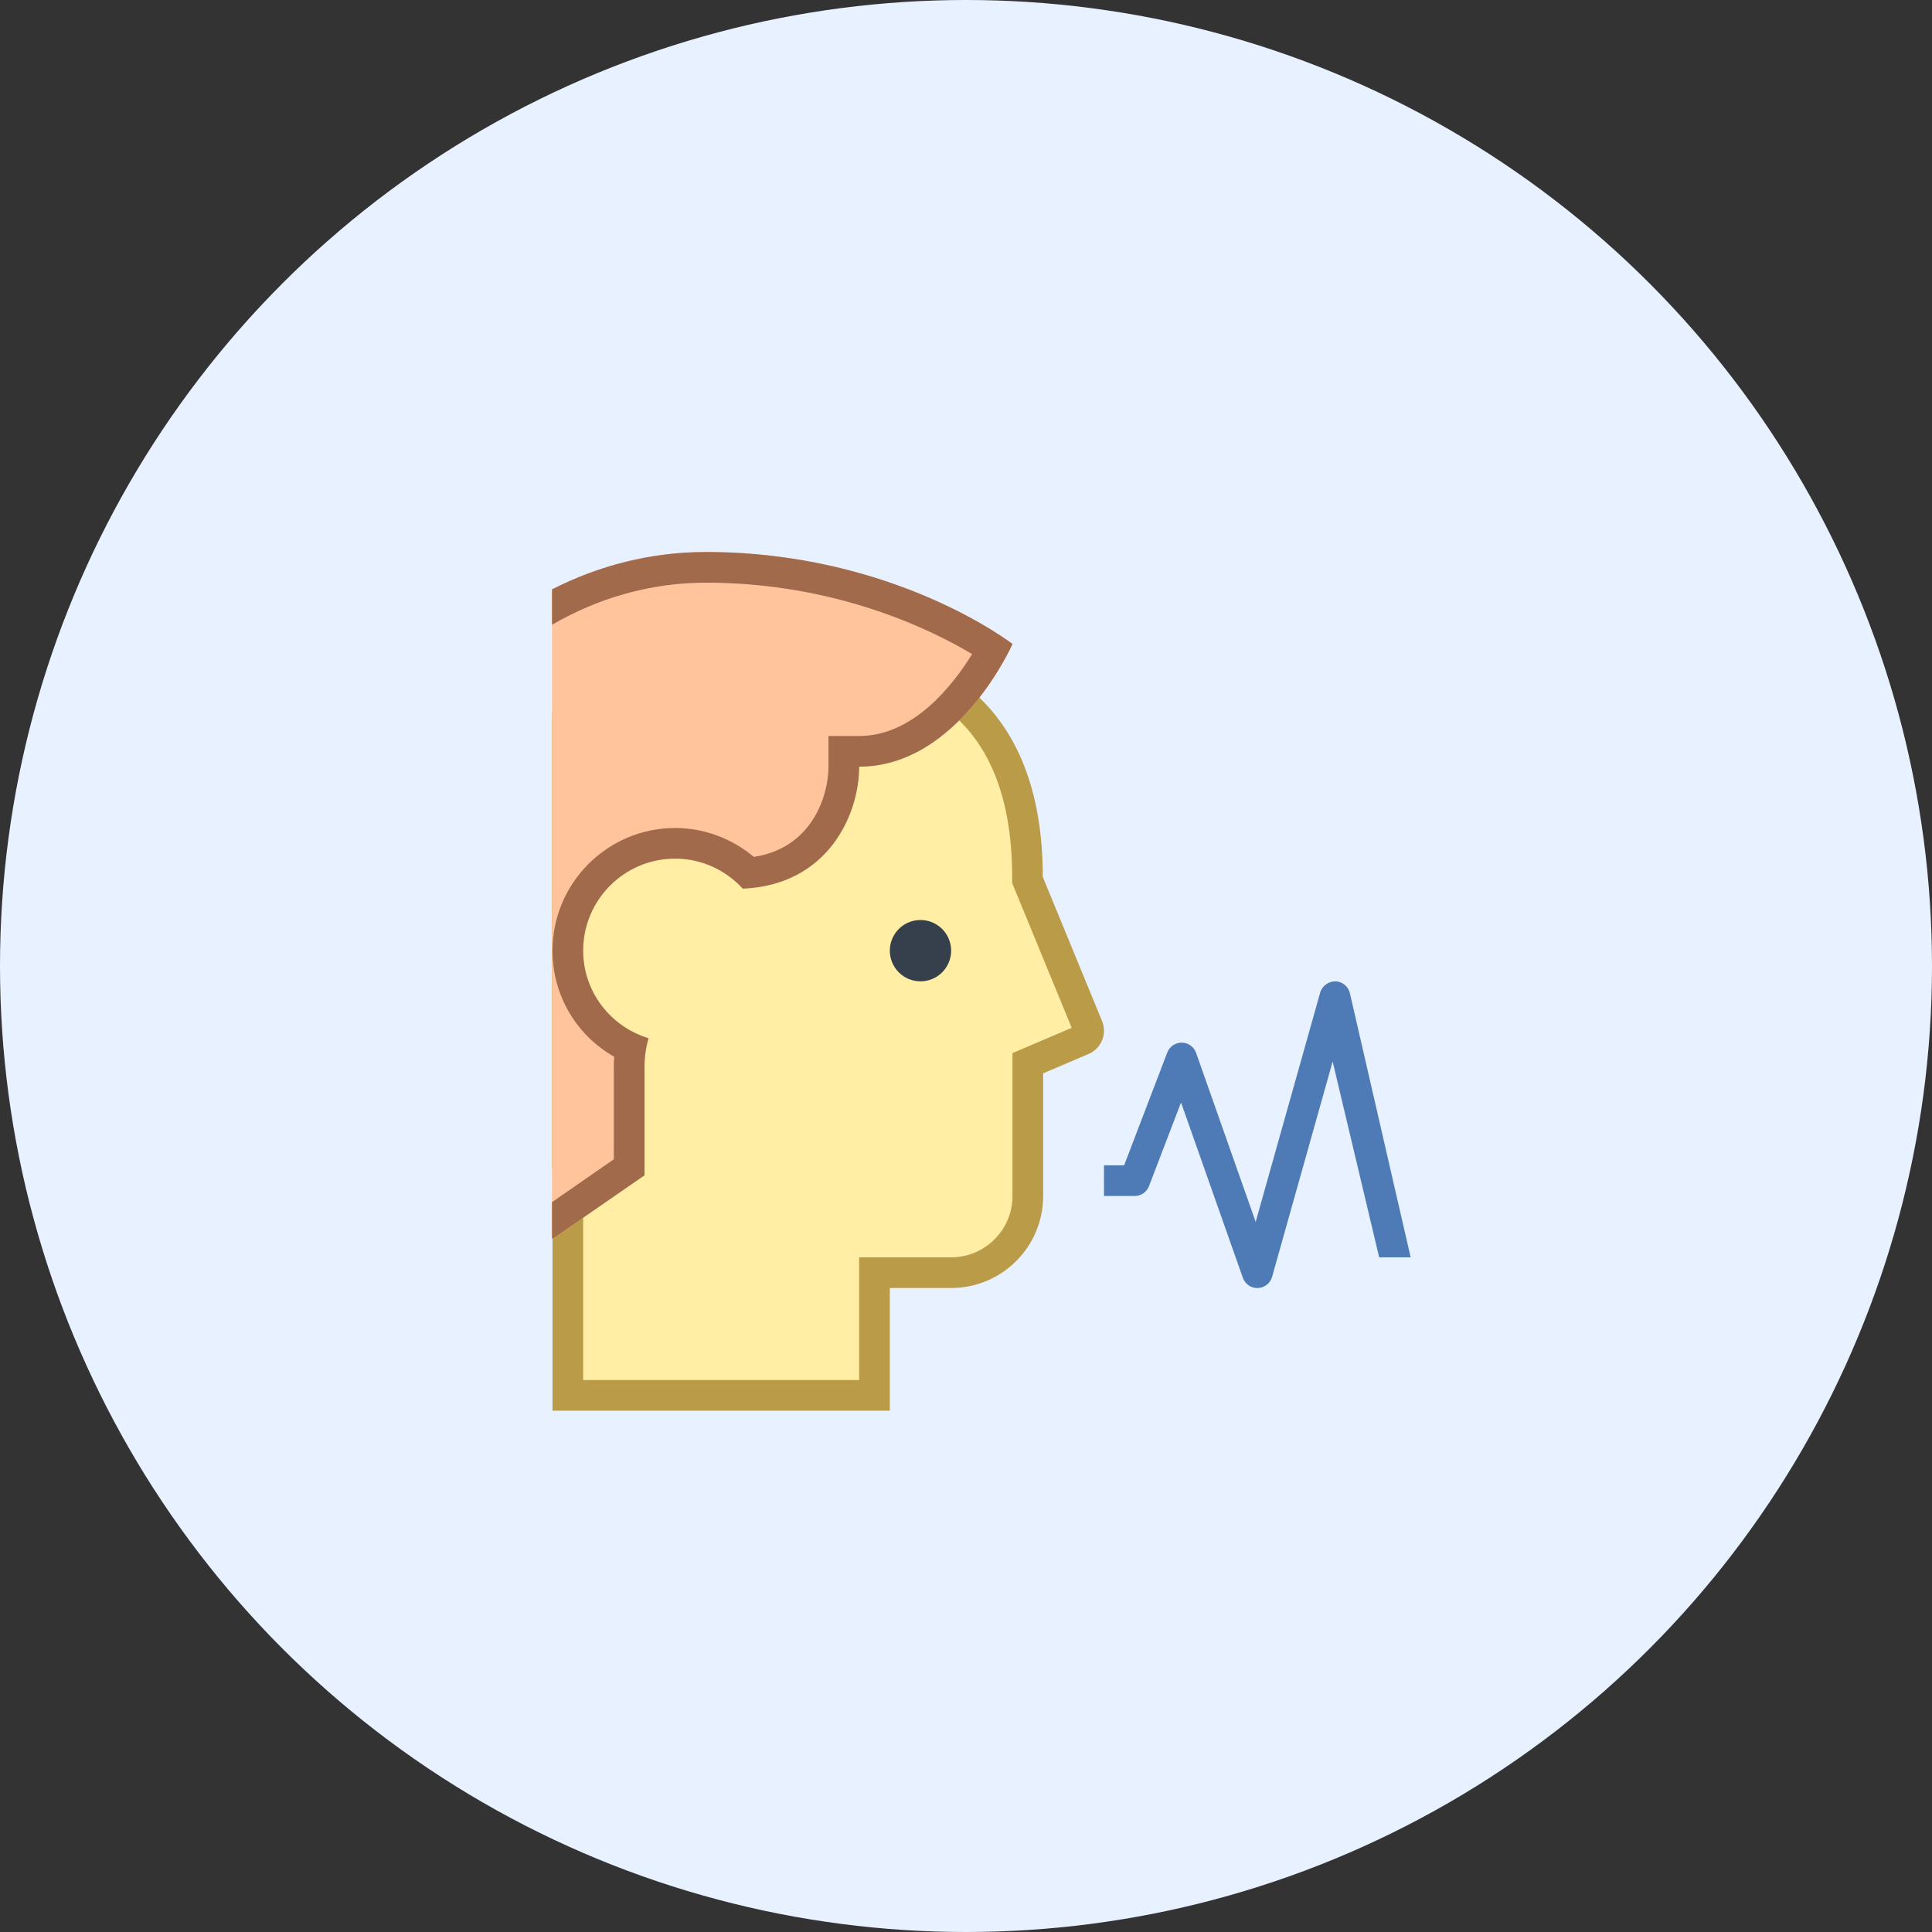 <svg width="63" height="63" viewBox="0 0 63 63" fill="none" xmlns="http://www.w3.org/2000/svg">
<rect x="0" y="0" width="63" height="63" fill="#333333" stroke="none"/>
<circle cx="31.5" cy="31.5" r="31.5" fill="#E7F1FF"/>
<path d="M18.516 45.5V37.874L18.5 37.862V23.58C21.218 22.417 25.35 21.5 27.104 21.5C29.029 21.5 33.505 22.191 33.505 28.596V28.695L35.476 33.487C35.543 33.65 35.466 33.84 35.303 33.909L33.516 34.671V39C33.516 40.379 32.394 41.5 31.016 41.5H28.516V45.5H18.516Z" fill="#FFEEA3"/>
<path d="M27.104 22C29.308 22 33.005 22.857 33.005 28.595V28.793L33.08 28.976L34.947 33.516L33.624 34.08L33.016 34.339V35V39C33.016 40.103 32.119 41 31.016 41H29.016H28.016V42V45H19.016V38.129L19.049 37.657L19 37.62V23.913C21.768 22.789 25.639 22 27.104 22ZM27.104 21C25.29 21 20.843 21.968 18 23.254V38.116C18.005 38.12 18.011 38.125 18.016 38.129V46H29.016V42H31.016C32.673 42 34.016 40.657 34.016 39V35L35.498 34.368C35.913 34.191 36.109 33.713 35.937 33.296L34.004 28.595C34.005 22.865 30.504 21 27.104 21Z" fill="#BA9B48"/>
<path d="M23.016 18C21.225 18 19.517 18.444 18 19.219V40.349C18.004 40.366 18.012 40.382 18.016 40.399L21.016 38.326V34.793C21.016 34.433 21.07 34.131 21.146 33.855C19.916 33.48 19.016 32.35 19.016 30.998C19.016 29.341 20.359 27.998 22.016 27.998C22.891 27.998 23.671 28.379 24.22 28.977C26.999 28.863 28.016 26.56 28.016 25C31.258 25 33.016 21 33.016 21C33.016 21 29.157 18 23.016 18Z" fill="#FFC49C"/>
<path d="M30.016 30C29.75 30 29.496 30.105 29.308 30.293C29.121 30.48 29.016 30.735 29.016 31C29.016 31.265 29.121 31.52 29.308 31.707C29.496 31.895 29.75 32 30.016 32C30.281 32 30.535 31.895 30.723 31.707C30.91 31.52 31.016 31.265 31.016 31C31.016 30.735 30.91 30.48 30.723 30.293C30.535 30.105 30.281 30 30.016 30Z" fill="#36404D"/>
<path d="M23.016 18C21.225 18 19.517 18.444 18 19.219V20.374C19.486 19.509 21.201 19 23.016 19C27.262 19 30.376 20.537 31.699 21.329C31.084 22.329 29.79 24 28.016 24H27.016V25C27.016 25.928 26.495 27.653 24.58 27.942C23.862 27.338 22.953 27 22.016 27C19.81 27 18.016 28.794 18.016 31C18.016 32.459 18.797 33.76 20.028 34.459C20.02 34.57 20.016 34.681 20.016 34.795V37.803L18 39.2V40.349C18.004 40.366 18.012 40.382 18.016 40.399L21.016 38.326V34.793C21.016 34.433 21.07 34.131 21.146 33.855C19.916 33.48 19.016 32.35 19.016 30.998C19.016 29.341 20.359 27.998 22.016 27.998C22.891 27.998 23.671 28.379 24.22 28.977C26.999 28.863 28.016 26.56 28.016 25C31.258 25 33.016 21 33.016 21C33.016 21 29.157 18 23.016 18Z" fill="#A16A4A"/>
<path d="M46 41L44.021 32.399C43.974 32.172 43.779 32.008 43.549 32C43.331 31.998 43.113 32.143 43.05 32.364L40.946 39.844L39.003 34.333C38.933 34.135 38.748 34.002 38.538 33.999C38.536 33.999 38.533 33.999 38.531 33.999C38.324 33.999 38.138 34.127 38.064 34.32L36.656 38H36V39H37C37.207 39 37.393 38.872 37.467 38.679L38.512 35.95L40.528 41.667C40.601 41.873 40.799 42.011 41.016 42.001C41.234 41.993 41.422 41.847 41.481 41.637L43.456 34.614L44.973 41H46Z" fill="#4E7AB5"/>
</svg>
